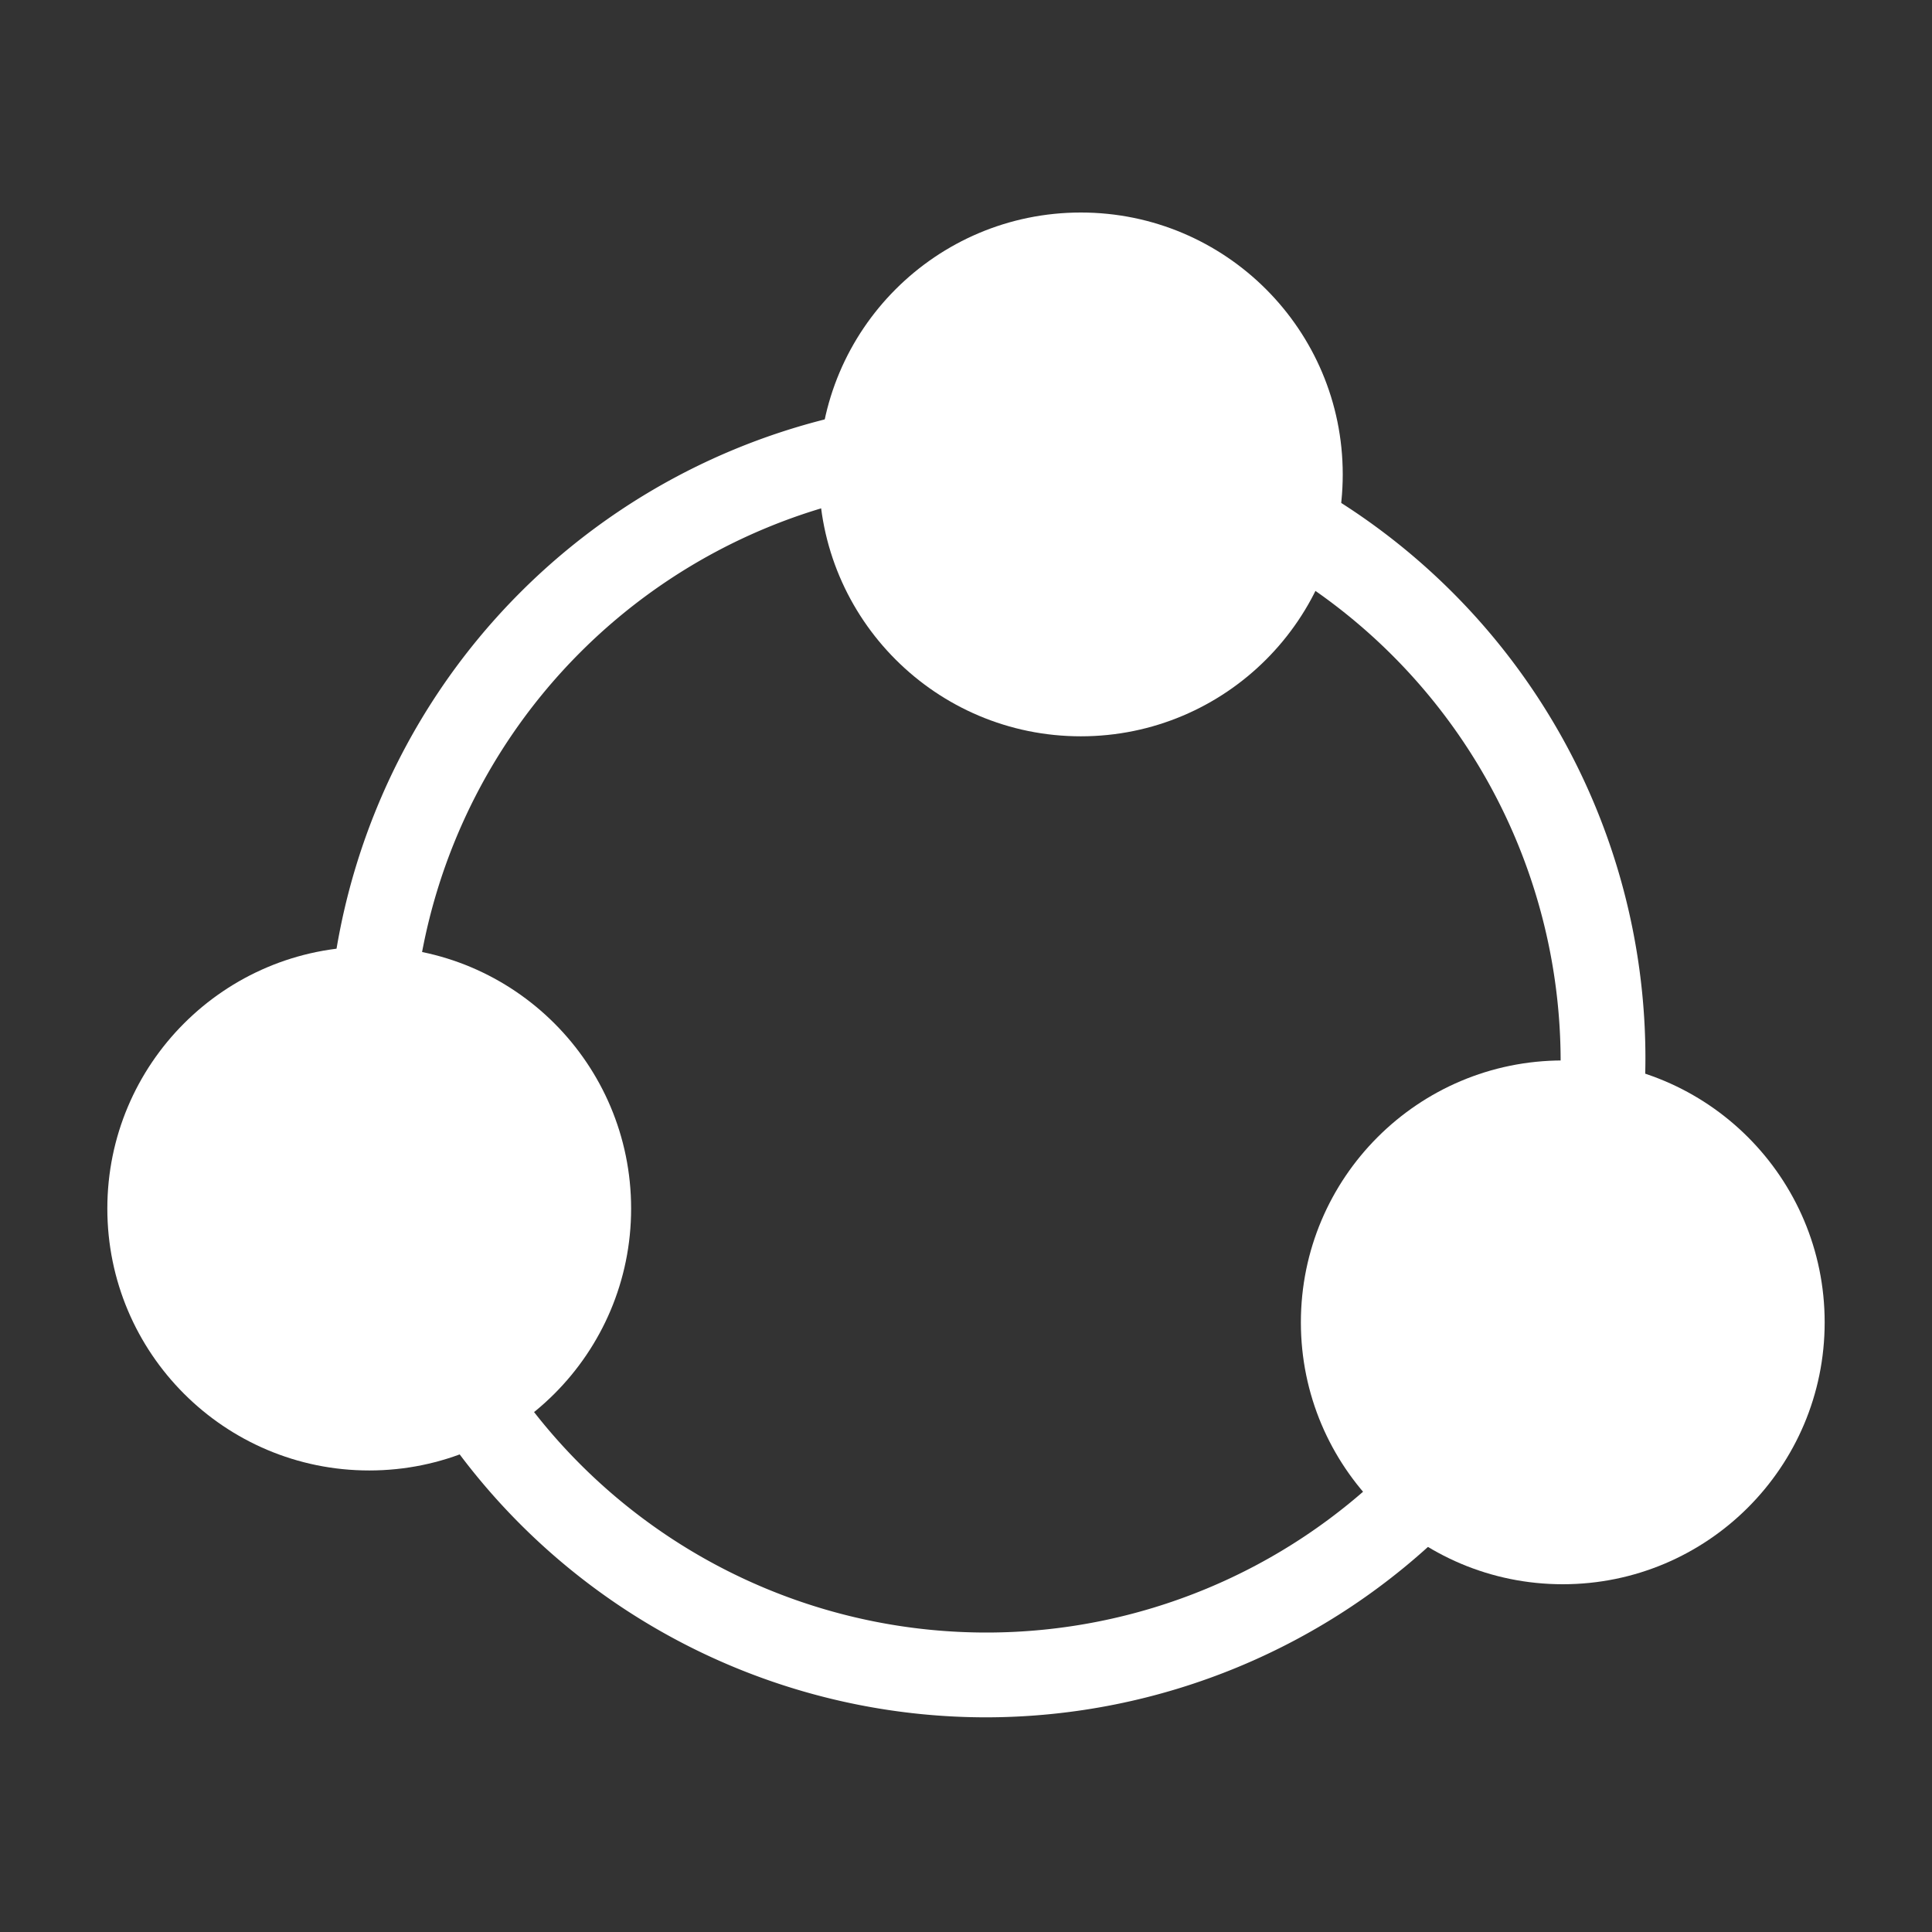 <svg id="icon" xmlns="http://www.w3.org/2000/svg" viewBox="0 0 18 18"><rect x="0" y="0" width="18" height="18" fill="#333333" stroke="none"/><defs><style>.cls-1{fill:#fff;}</style></defs><title>i</title><path class="cls-1" d="M9.19,16a6.14,6.14,0,1,1,6.14-6.14A6.15,6.15,0,0,1,9.19,16Zm0-11.49a5.35,5.35,0,1,0,5.35,5.35A5.35,5.35,0,0,0,9.19,4.54Z"/><circle class="cls-1" cx="10.07" cy="4.42" r="2.44"/><circle class="cls-1" cx="3.44" cy="11.26" r="2.44"/><circle class="cls-1" cx="14.56" cy="12.32" r="2.44"/></svg>
